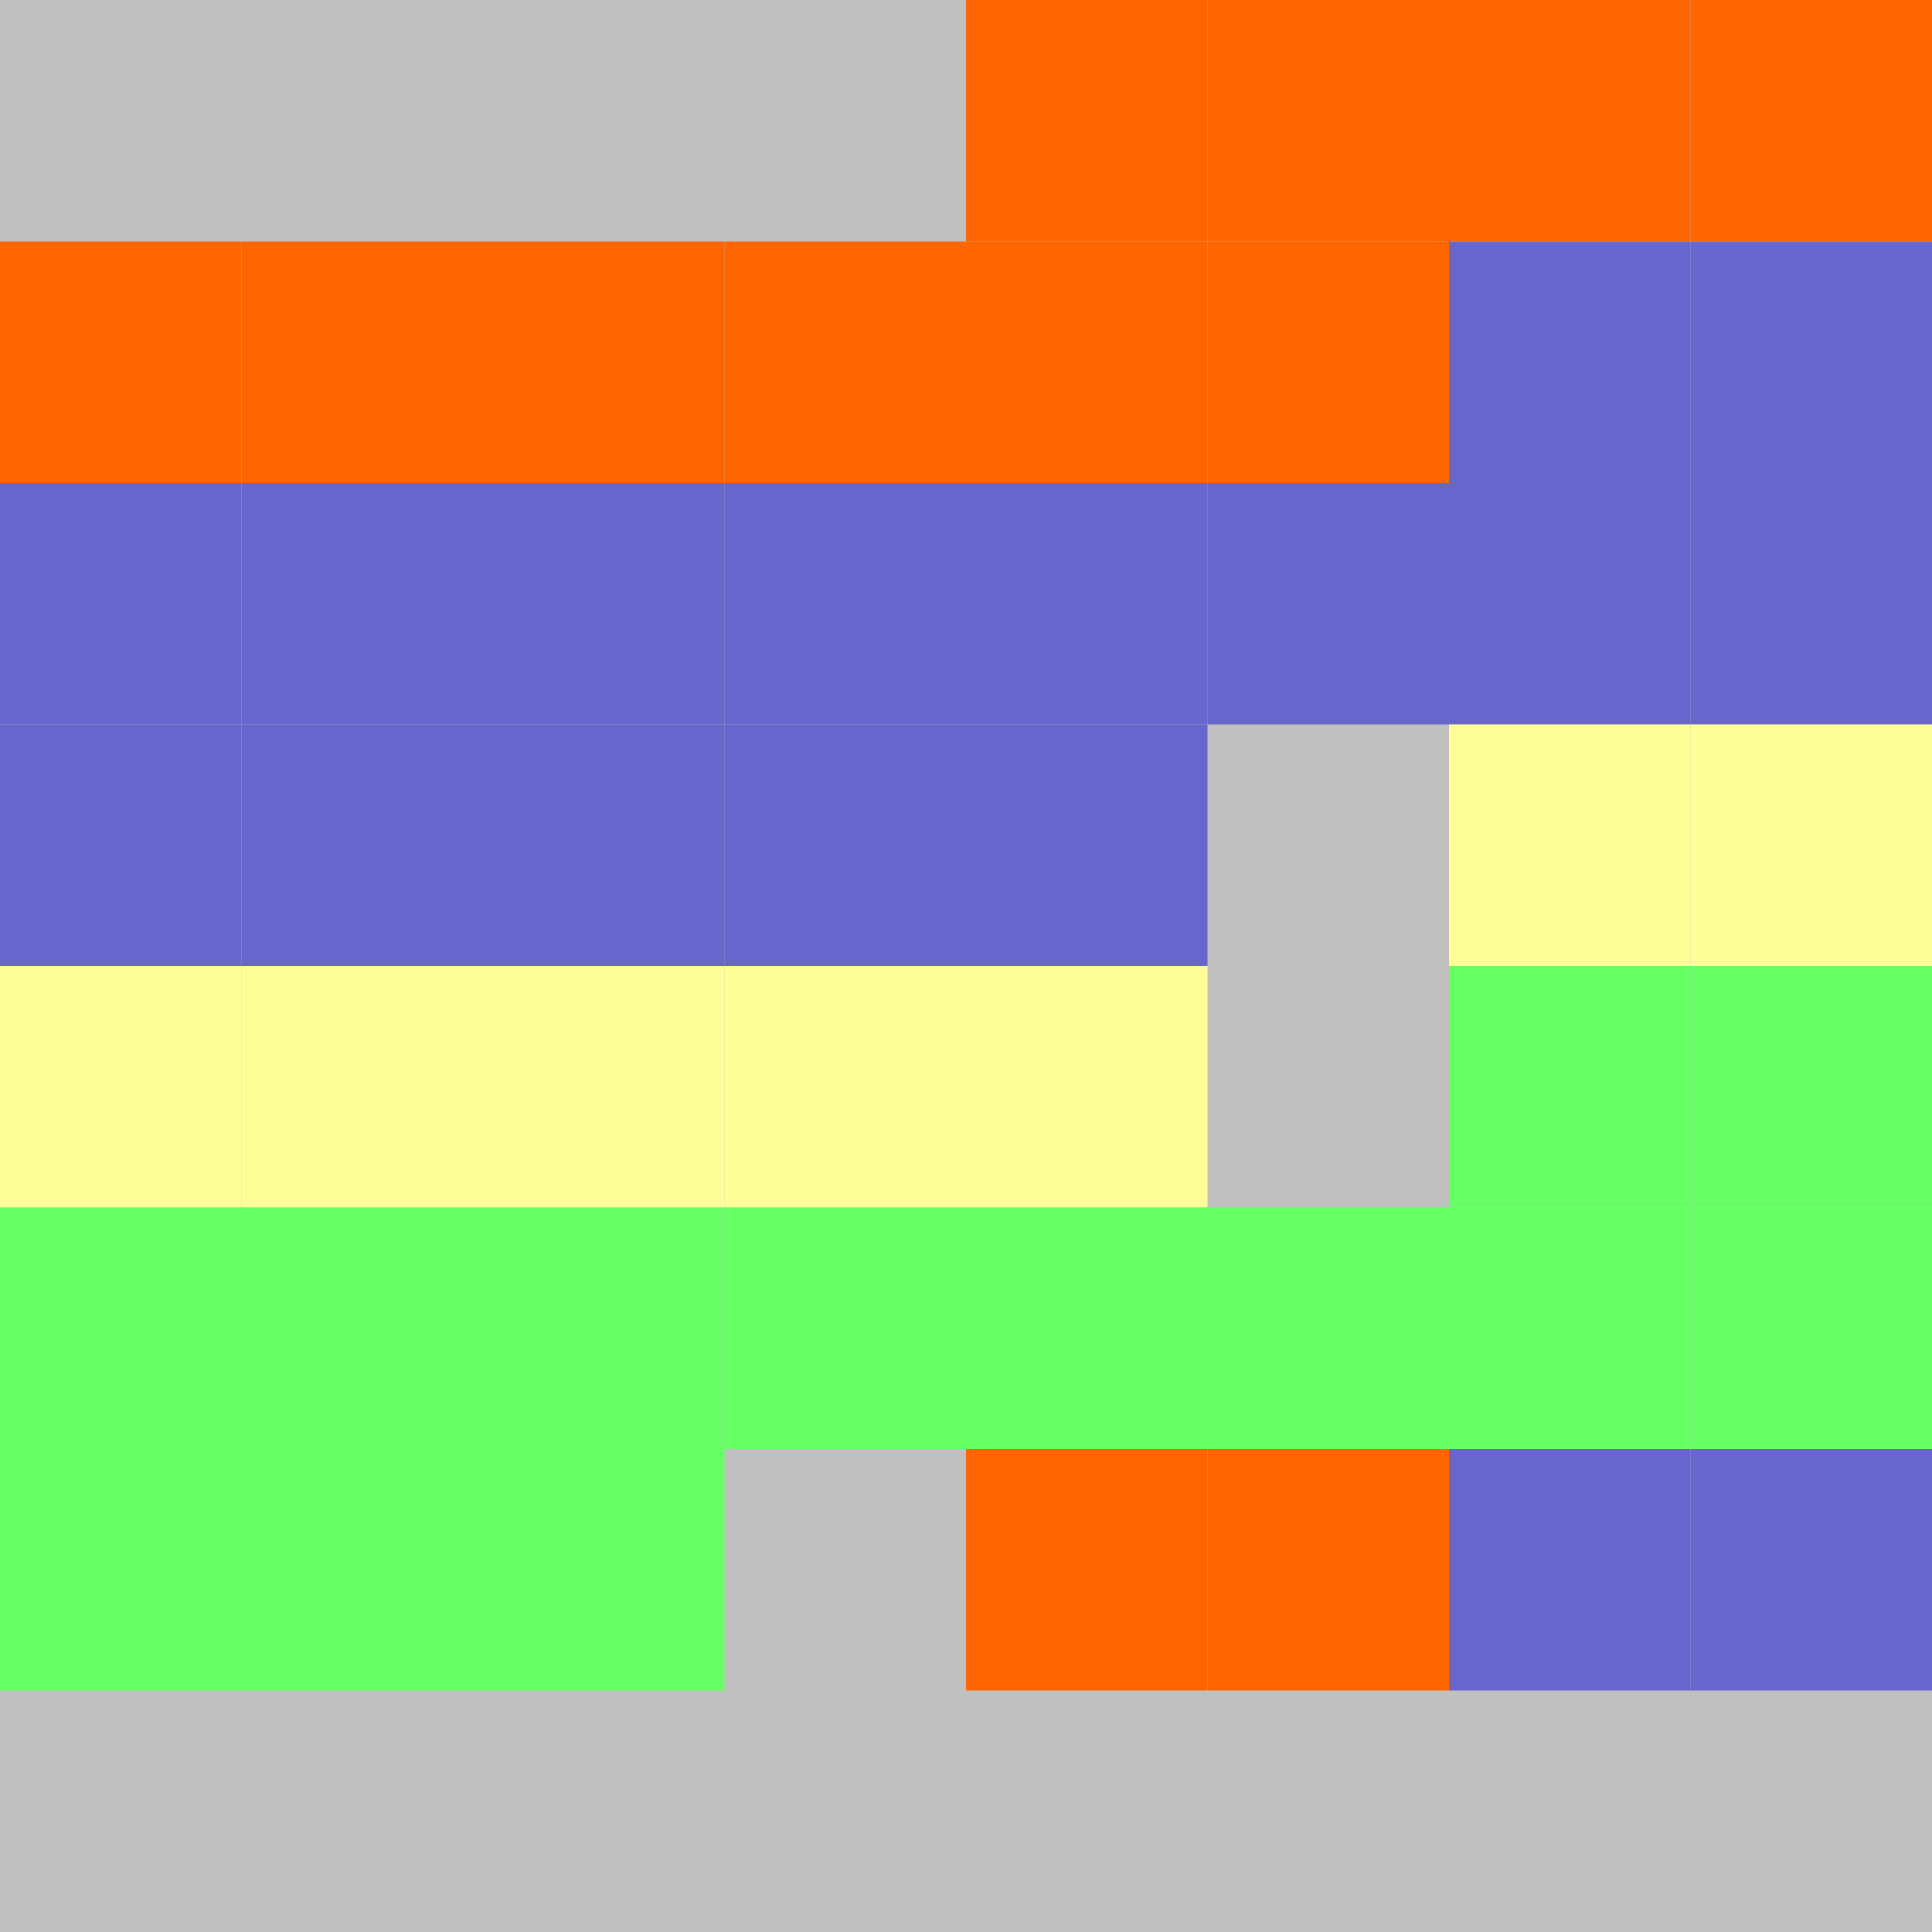 <?xml version="1.0" encoding="UTF-8"?>
<svg xmlns="http://www.w3.org/2000/svg" version="1.1" height="800" width="800"><rect x="0" y="0" width="800" height="800" fill="rgb(192,192,192)" /><rect x="0" y="0" width="100" height="100" fill="none" /><rect x="100" y="0" width="100" height="100" fill="none" /><rect x="200" y="0" width="100" height="100" fill="none" /><rect x="300" y="0" width="100" height="100" fill="none" /><rect x="400" y="0" width="100" height="100" fill="#FF6600" /><rect x="500" y="0" width="100" height="100" fill="#FF6600" /><rect x="600" y="0" width="100" height="100" fill="#FF6600" /><rect x="700" y="0" width="100" height="100" fill="#FF6600" /><rect x="0" y="100" width="100" height="100" fill="#FF6600" /><rect x="100" y="100" width="100" height="100" fill="#FF6600" /><rect x="200" y="100" width="100" height="100" fill="#FF6600" /><rect x="300" y="100" width="100" height="100" fill="#FF6600" /><rect x="400" y="100" width="100" height="100" fill="#FF6600" /><rect x="500" y="100" width="100" height="100" fill="#FF6600" /><rect x="600" y="100" width="100" height="100" fill="#6666CC" /><rect x="700" y="100" width="100" height="100" fill="#6666CC" /><rect x="0" y="200" width="100" height="100" fill="#6666CC" /><rect x="100" y="200" width="100" height="100" fill="#6666CC" /><rect x="200" y="200" width="100" height="100" fill="#6666CC" /><rect x="300" y="200" width="100" height="100" fill="#6666CC" /><rect x="400" y="200" width="100" height="100" fill="#6666CC" /><rect x="500" y="200" width="100" height="100" fill="#6666CC" /><rect x="600" y="200" width="100" height="100" fill="#6666CC" /><rect x="700" y="200" width="100" height="100" fill="#6666CC" /><rect x="0" y="300" width="100" height="100" fill="#6666CC" /><rect x="100" y="300" width="100" height="100" fill="#6666CC" /><rect x="200" y="300" width="100" height="100" fill="#6666CC" /><rect x="300" y="300" width="100" height="100" fill="#6666CC" /><rect x="400" y="300" width="100" height="100" fill="#6666CC" /><rect x="500" y="300" width="100" height="100" fill="none" /><rect x="600" y="300" width="100" height="100" fill="#FFFF99" /><rect x="700" y="300" width="100" height="100" fill="#FFFF99" /><rect x="0" y="400" width="100" height="100" fill="#FFFF99" /><rect x="100" y="400" width="100" height="100" fill="#FFFF99" /><rect x="200" y="400" width="100" height="100" fill="#FFFF99" /><rect x="300" y="400" width="100" height="100" fill="#FFFF99" /><rect x="400" y="400" width="100" height="100" fill="#FFFF99" /><rect x="500" y="400" width="100" height="100" fill="none" /><rect x="600" y="400" width="100" height="100" fill="#66FF66" /><rect x="700" y="400" width="100" height="100" fill="#66FF66" /><rect x="0" y="500" width="100" height="100" fill="#66FF66" /><rect x="100" y="500" width="100" height="100" fill="#66FF66" /><rect x="200" y="500" width="100" height="100" fill="#66FF66" /><rect x="300" y="500" width="100" height="100" fill="#66FF66" /><rect x="400" y="500" width="100" height="100" fill="#66FF66" /><rect x="500" y="500" width="100" height="100" fill="#66FF66" /><rect x="600" y="500" width="100" height="100" fill="#66FF66" /><rect x="700" y="500" width="100" height="100" fill="#66FF66" /><rect x="0" y="600" width="100" height="100" fill="#66FF66" /><rect x="100" y="600" width="100" height="100" fill="#66FF66" /><rect x="200" y="600" width="100" height="100" fill="#66FF66" /><rect x="300" y="600" width="100" height="100" fill="none" /><rect x="400" y="600" width="100" height="100" fill="#FF6600" /><rect x="500" y="600" width="100" height="100" fill="#FF6600" /><rect x="600" y="600" width="100" height="100" fill="#6666CC" /><rect x="700" y="600" width="100" height="100" fill="#6666CC" /><rect x="0" y="700" width="100" height="100" fill="none" /><rect x="100" y="700" width="100" height="100" fill="none" /><rect x="200" y="700" width="100" height="100" fill="none" /></svg>